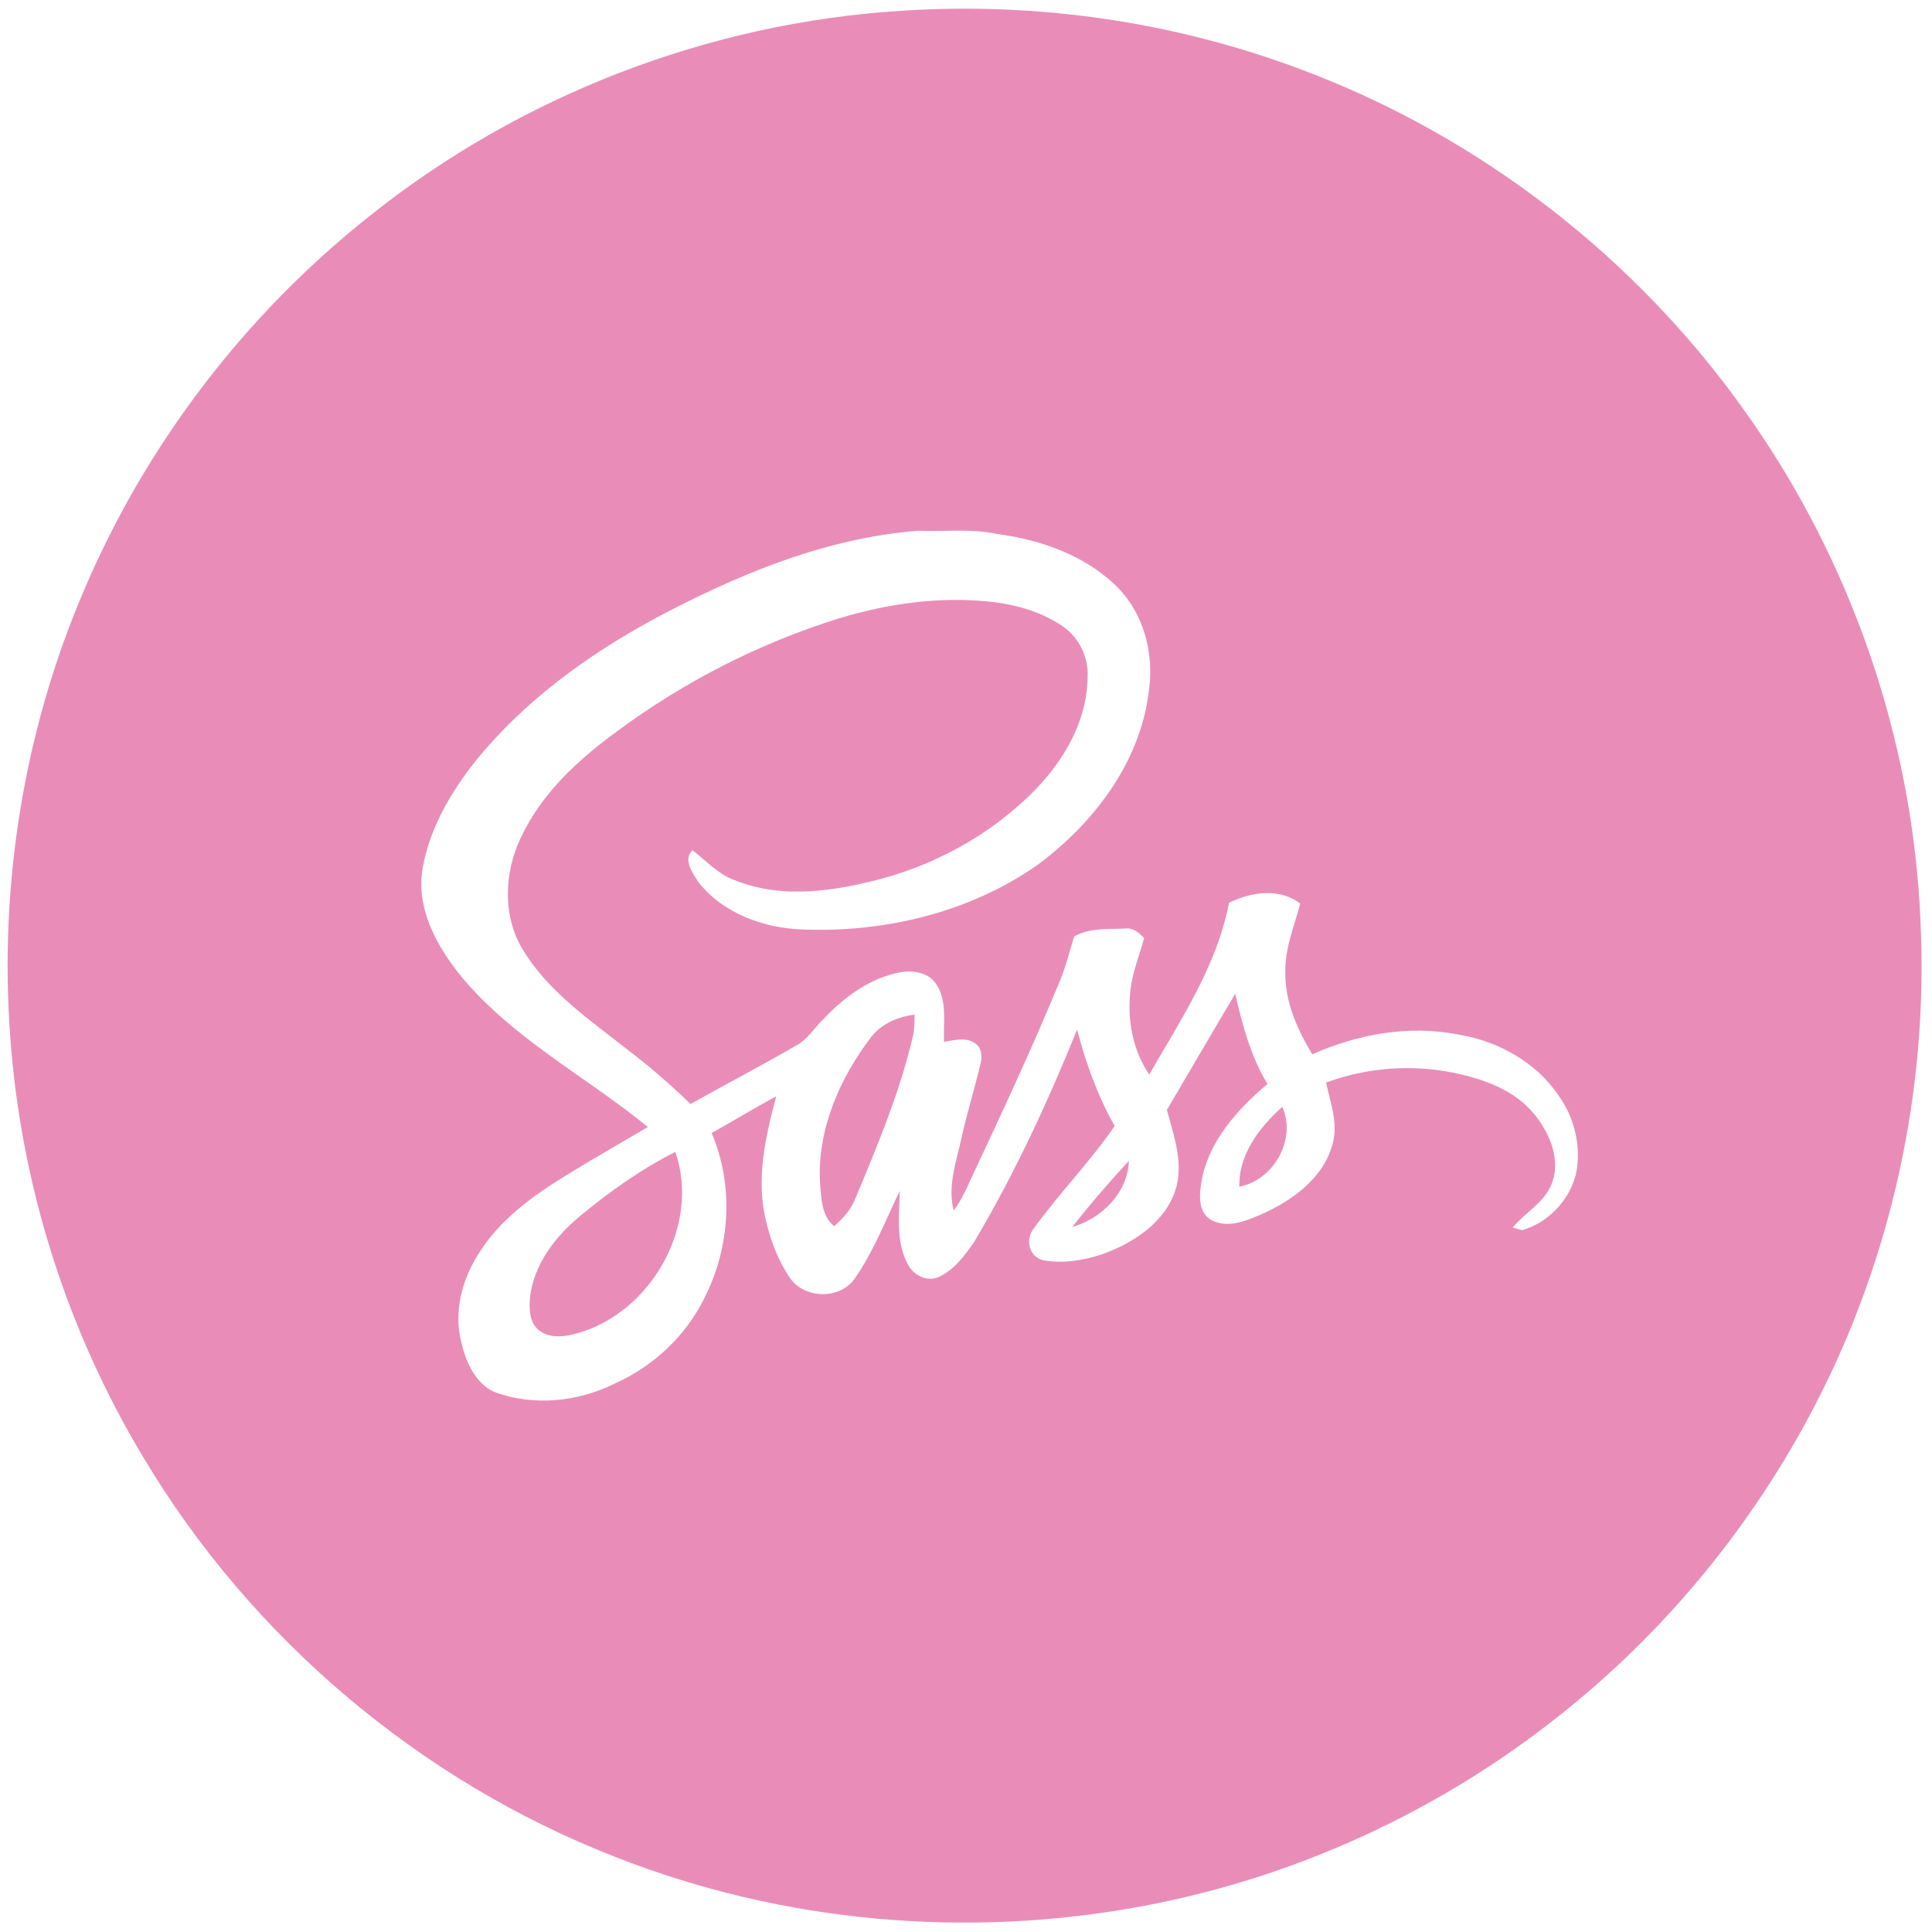 <?xml version="1.0" encoding="UTF-8" ?>
<!DOCTYPE svg PUBLIC "-//W3C//DTD SVG 1.1//EN" "http://www.w3.org/Graphics/SVG/1.1/DTD/svg11.dtd">
<svg width="505pt" height="505pt" viewBox="0 0 505 505" version="1.1" xmlns="http://www.w3.org/2000/svg">
<g id="#e98db8ff">
<path fill="#e98db8" opacity="1.00" d=" M 235.62 2.82 C 271.00 0.47 306.88 5.66 340.08 18.15 C 386.61 35.53 427.62 67.22 456.29 107.77 C 483.91 146.56 500.05 193.41 502.00 241.00 C 504.08 284.60 494.51 328.72 474.35 367.45 C 458.00 398.95 434.91 426.95 407.01 448.89 C 375.73 473.64 338.42 490.74 299.21 498.13 C 253.13 506.89 204.55 502.61 160.87 485.39 C 109.66 465.48 65.54 428.04 37.42 380.85 C 17.44 347.64 5.47 309.69 2.68 271.04 C -0.27 231.27 6.27 190.77 22.04 154.11 C 38.25 116.06 64.14 82.21 96.55 56.51 C 135.98 24.97 185.22 5.95 235.62 2.82 M 170.82 161.87 C 153.26 171.42 136.76 183.47 124.15 199.11 C 117.75 207.24 112.30 216.57 110.49 226.87 C 108.64 237.45 114.21 247.44 120.66 255.35 C 134.15 271.56 153.23 281.42 169.35 294.59 C 161.84 298.99 154.30 303.31 146.90 307.89 C 138.67 313.03 130.61 319.02 125.34 327.33 C 120.84 334.16 118.50 342.76 120.57 350.84 C 121.78 355.93 124.14 361.48 129.17 363.83 C 139.40 367.65 151.10 366.45 160.78 361.60 C 170.82 357.10 179.31 349.15 184.15 339.24 C 190.86 326.03 191.91 309.86 186.00 296.17 C 191.66 293.03 197.17 289.62 202.89 286.57 C 200.11 296.99 197.61 307.99 200.13 318.73 C 201.40 324.24 203.42 329.67 206.68 334.32 C 210.57 339.50 219.47 339.65 223.31 334.35 C 228.31 327.25 231.41 319.08 235.17 311.32 C 235.09 317.74 234.10 324.63 237.33 330.52 C 238.80 333.39 242.50 335.26 245.55 333.68 C 249.53 331.86 252.19 328.10 254.64 324.61 C 265.15 306.91 273.83 288.19 281.54 269.12 C 283.83 277.87 286.91 286.44 291.36 294.33 C 284.90 303.75 276.82 311.93 270.16 321.18 C 267.96 323.92 268.95 328.40 272.50 329.37 C 277.64 330.37 283.02 329.50 287.96 327.90 C 296.02 325.03 304.31 319.75 307.18 311.26 C 309.54 304.19 306.84 296.95 305.01 290.12 C 310.99 280.01 316.87 269.84 322.88 259.75 C 324.73 267.90 326.92 276.11 331.30 283.33 C 323.41 290.04 315.80 298.40 314.03 308.97 C 313.50 312.28 313.11 316.61 316.33 318.73 C 320.52 321.25 325.51 319.22 329.58 317.46 C 337.72 313.88 346.05 307.93 348.36 298.86 C 349.81 293.46 347.72 288.19 346.63 282.97 C 357.26 279.02 368.98 278.15 380.07 280.43 C 387.76 282.04 395.71 284.84 400.91 291.06 C 405.06 296.07 408.17 303.24 405.51 309.65 C 403.51 314.48 398.59 316.96 395.41 320.87 C 396.03 321.04 397.26 321.37 397.88 321.54 C 404.71 319.58 410.17 313.80 411.92 306.95 C 413.41 299.92 411.63 292.35 407.50 286.51 C 401.56 277.64 391.57 272.09 381.15 270.41 C 368.25 267.86 354.90 270.32 343.00 275.59 C 339.10 269.07 335.81 261.80 335.97 254.04 C 335.83 247.83 338.33 242.07 339.86 236.18 C 334.47 232.01 326.96 233.14 321.24 235.99 C 318.12 252.46 308.58 266.57 300.41 280.88 C 296.06 274.55 294.61 266.48 295.48 258.93 C 295.96 254.19 297.83 249.77 299.07 245.22 C 297.76 243.82 296.15 242.40 294.08 242.72 C 289.60 242.90 284.80 242.49 280.76 244.79 C 279.58 248.59 278.65 252.49 277.13 256.18 C 269.75 274.13 261.50 291.71 253.27 309.28 C 252.17 311.78 250.92 314.23 249.28 316.43 C 247.59 309.88 250.06 303.42 251.41 297.08 C 252.83 290.63 254.84 284.34 256.32 277.91 C 256.75 276.17 256.66 274.00 255.07 272.86 C 252.67 270.95 249.48 271.90 246.76 272.32 C 246.50 267.29 247.72 261.63 244.68 257.20 C 242.36 253.71 237.63 253.48 233.93 254.44 C 226.64 256.23 220.39 260.91 215.31 266.30 C 212.90 268.59 211.17 271.65 208.16 273.25 C 199.05 278.56 189.69 283.41 180.50 288.58 C 175.22 283.46 169.66 278.64 163.80 274.19 C 154.01 266.46 143.27 259.18 136.70 248.29 C 131.30 239.53 131.77 228.18 136.08 219.08 C 141.45 207.49 151.07 198.61 161.23 191.20 C 178.81 178.17 198.56 168.08 219.46 161.59 C 231.92 157.83 245.08 155.93 258.08 157.21 C 264.89 157.83 271.74 159.71 277.49 163.49 C 281.96 166.41 284.59 171.74 284.29 177.06 C 284.12 189.78 276.66 201.16 267.49 209.44 C 257.13 218.99 244.41 225.82 230.85 229.58 C 218.29 232.95 204.42 235.11 192.00 230.05 C 187.67 228.48 184.58 224.98 181.02 222.24 C 178.45 224.69 181.04 228.08 182.46 230.45 C 188.91 238.74 199.60 242.62 209.86 242.95 C 231.28 243.79 253.40 238.52 271.09 226.15 C 285.78 215.31 297.97 199.42 300.27 180.88 C 301.72 171.22 299.19 160.76 292.25 153.67 C 283.96 145.26 272.26 141.15 260.77 139.59 C 253.94 138.12 246.93 138.98 240.01 138.73 C 215.46 140.64 192.32 150.39 170.82 161.87 Z" />
<path fill="#e98db8" opacity="1.00" d=" M 227.85 270.89 C 230.60 267.48 234.79 265.77 239.04 265.19 C 239.07 266.82 239.00 268.44 238.81 270.06 C 235.42 285.05 229.43 299.26 223.53 313.40 C 222.40 316.25 220.31 318.53 218.03 320.52 C 214.65 317.71 214.70 313.07 214.34 309.08 C 213.60 295.17 219.52 281.74 227.85 270.89 Z" />
<path fill="#e98db8" opacity="1.00" d=" M 323.96 310.20 C 323.67 301.85 329.25 294.61 335.19 289.31 C 338.94 297.86 332.97 308.39 323.96 310.20 Z" />
<path fill="#e98db8" opacity="1.00" d=" M 151.75 317.75 C 159.43 311.41 167.62 305.59 176.53 301.09 C 182.92 319.66 171.12 341.44 152.94 347.87 C 149.16 349.08 144.57 350.39 141.04 347.83 C 138.32 345.85 138.28 342.09 138.54 339.05 C 139.56 330.42 145.21 323.12 151.75 317.75 Z" />
<path fill="#e98db8" opacity="1.00" d=" M 280.28 320.71 C 284.96 314.76 289.91 308.99 295.07 303.45 C 294.83 311.71 287.94 318.56 280.28 320.71 Z" />
</g>
</svg>
